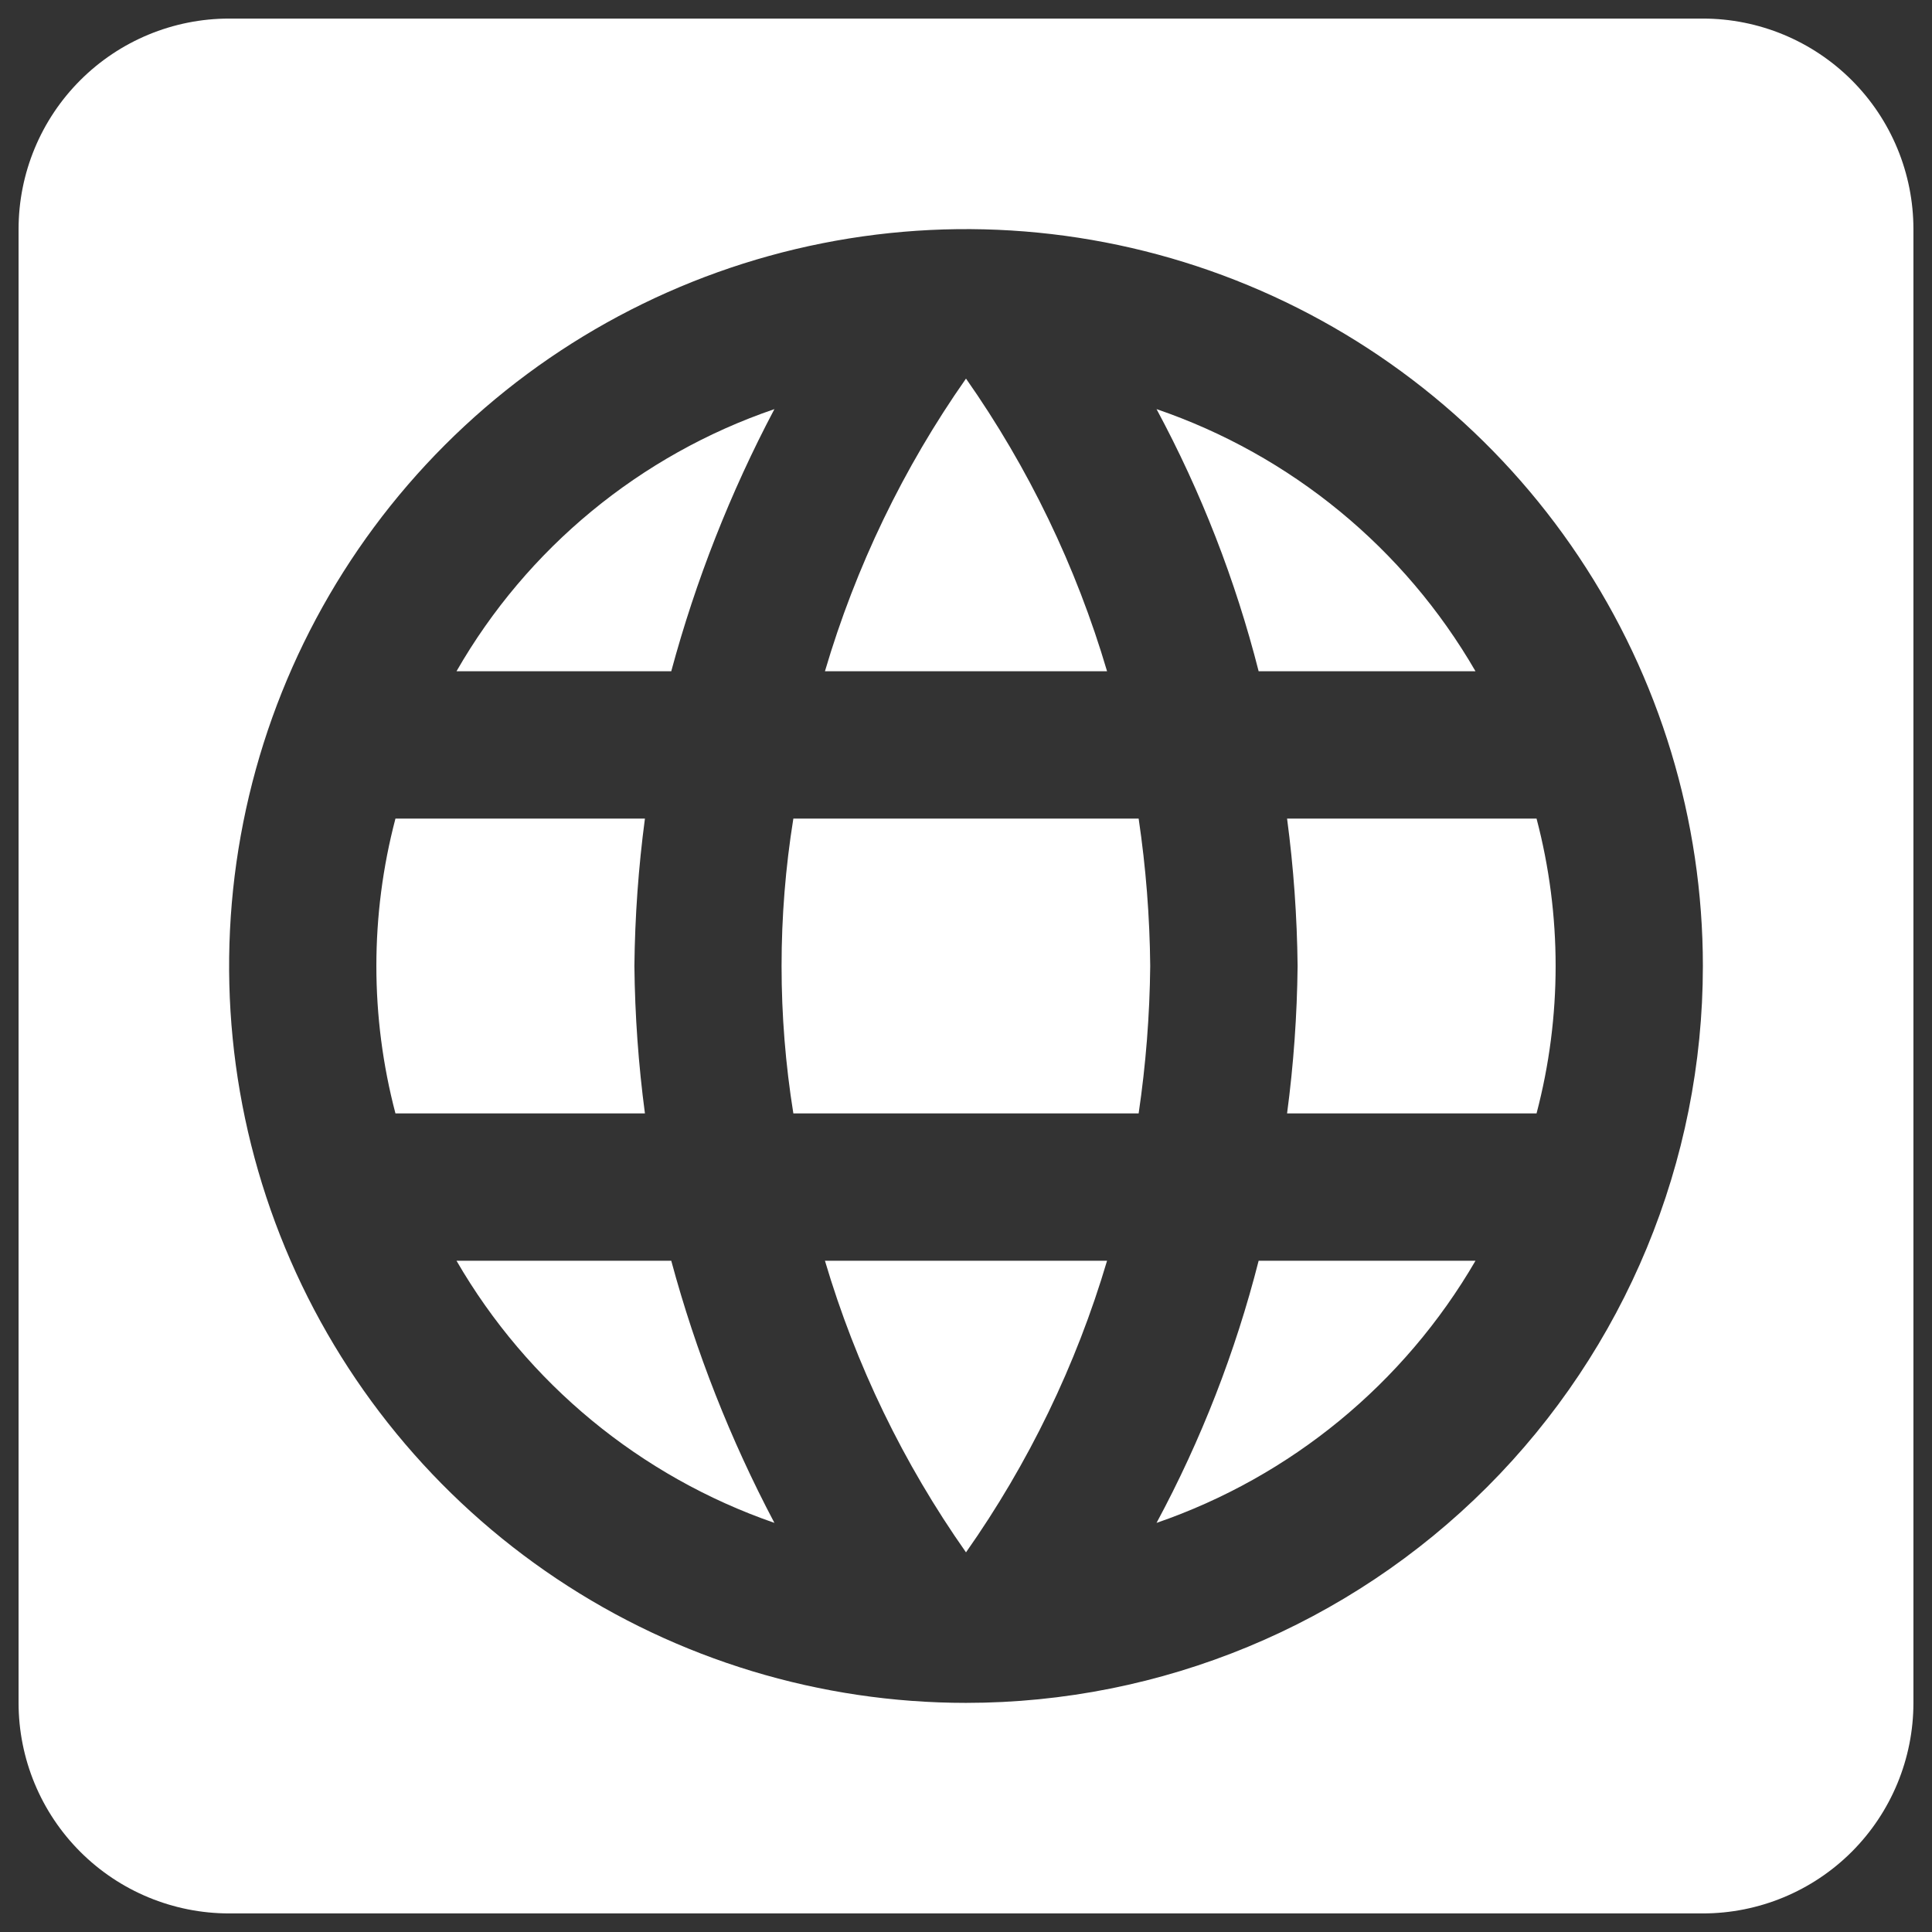 <svg width="91" height="91" viewBox="0 0 91 91" fill="none" xmlns="http://www.w3.org/2000/svg">
<rect x="0" y="0" width="91" height="91" fill="#333333" stroke="none"/>
<path d="M30.377 52.442H18.626C17.428 47.891 17.428 43.109 18.626 38.558H30.377C30.071 40.86 29.906 43.178 29.881 45.5C29.906 47.822 30.071 50.14 30.377 52.442ZM21.502 31.617H31.617C32.773 27.334 34.403 23.193 36.476 19.27C30.151 21.431 24.828 25.819 21.502 31.617ZM69.498 31.617C66.146 25.822 60.809 21.436 54.475 19.27C56.576 23.174 58.191 27.32 59.284 31.617M45.5 73.118C48.446 68.931 50.691 64.292 52.144 59.383H38.856C40.309 64.292 42.554 68.931 45.5 73.118ZM45.5 17.832C42.551 22.036 40.307 26.692 38.856 31.617H52.144C50.693 26.692 48.449 22.036 45.5 17.832ZM21.502 59.383C24.849 65.163 30.164 69.545 36.476 71.73C34.403 67.807 32.773 63.666 31.617 59.383M90.125 10.792V80.208C90.125 82.838 89.08 85.361 87.221 87.221C85.361 89.08 82.838 90.125 80.208 90.125H10.792C8.162 90.125 5.639 89.08 3.78 87.221C1.92 85.361 0.875 82.838 0.875 80.208V10.792C0.875 8.162 1.92 5.639 3.78 3.78C5.639 1.92 8.162 0.875 10.792 0.875H80.208C82.838 0.875 85.361 1.92 87.221 3.78C89.08 5.639 90.125 8.162 90.125 10.792ZM80.208 45.5C80.208 38.635 78.173 31.925 74.359 26.217C70.545 20.509 65.124 16.061 58.782 13.434C52.44 10.807 45.462 10.119 38.729 11.459C31.996 12.798 25.811 16.104 20.957 20.957C16.104 25.811 12.798 31.996 11.459 38.729C10.119 45.462 10.807 52.44 13.434 58.782C16.061 65.124 20.509 70.545 26.217 74.359C31.925 78.173 38.635 80.208 45.5 80.208C54.705 80.208 63.533 76.552 70.043 70.043C76.552 63.533 80.208 54.705 80.208 45.5ZM61.119 45.5C61.094 47.822 60.929 50.14 60.623 52.442H72.374C73.572 47.891 73.572 43.109 72.374 38.558H60.623C60.929 40.86 61.094 43.178 61.119 45.5ZM54.475 71.73C60.803 69.552 66.135 65.169 69.498 59.383H59.284C58.191 63.68 56.576 67.826 54.475 71.73ZM37.368 38.558C36.628 43.157 36.628 47.843 37.368 52.442H53.632C53.971 50.143 54.153 47.824 54.177 45.5C54.155 43.176 53.973 40.857 53.632 38.558H37.368Z" fill="white"/>
</svg>
